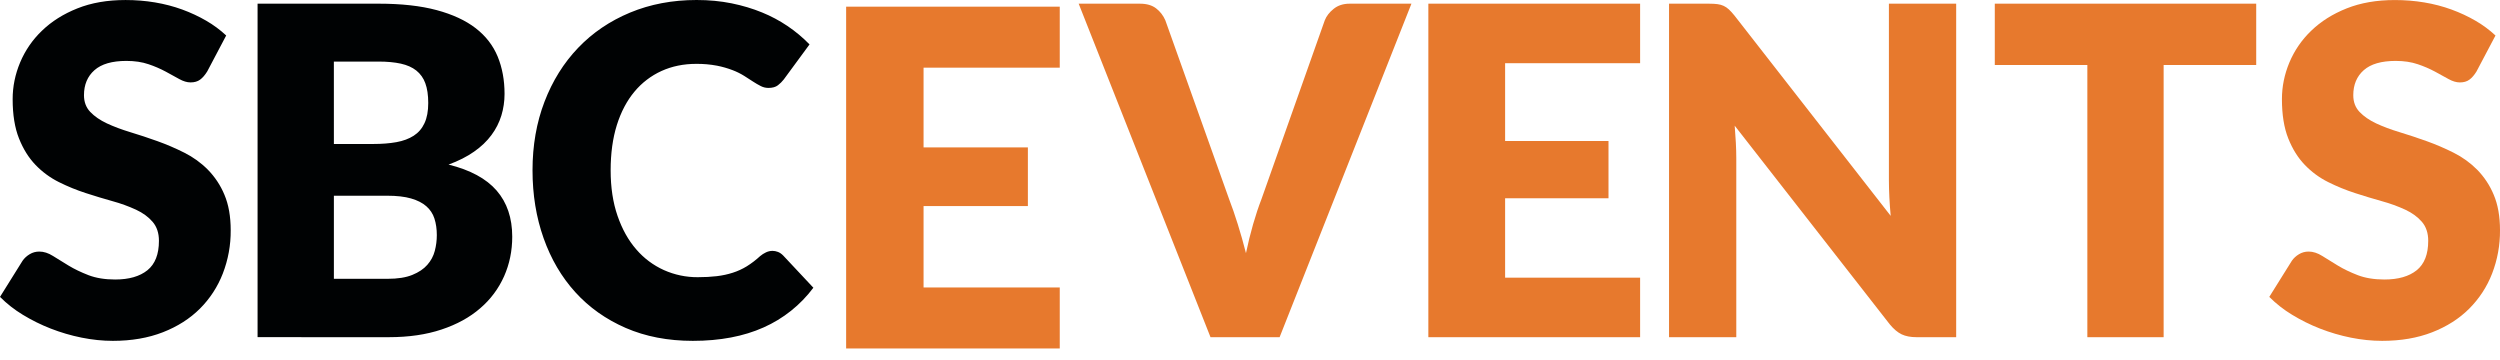 <svg width="132" height="19" viewBox="0 0 132 19" fill="none" xmlns="http://www.w3.org/2000/svg">
<path fill-rule="evenodd" clip-rule="evenodd" d="M55.955 0.351V3.572H48.764V7.784H54.272V10.88H48.764V15.179H55.955V18.399H44.676V0.351H55.955ZM56.954 0.195H60.197C60.546 0.195 60.828 0.278 61.043 0.442C61.257 0.607 61.42 0.819 61.531 1.076L64.893 10.504C65.051 10.915 65.207 11.362 65.357 11.846C65.508 12.329 65.652 12.836 65.787 13.367C65.898 12.836 66.023 12.329 66.162 11.846C66.301 11.362 66.45 10.915 66.609 10.504L69.947 1.076C70.034 0.852 70.191 0.648 70.418 0.467C70.644 0.285 70.924 0.195 71.258 0.195H74.524L67.563 17.804H63.915L56.954 0.195ZM86.598 0.195V3.337H79.47V7.446H84.929V10.468H79.47V14.661H86.598V17.804H75.417V0.195H86.598ZM90.687 0.219C90.806 0.235 90.913 0.265 91.009 0.31C91.104 0.353 91.195 0.416 91.283 0.496C91.37 0.577 91.47 0.685 91.581 0.823L99.829 11.398C99.798 11.059 99.773 10.731 99.758 10.413C99.743 10.113 99.735 9.813 99.734 9.513V0.195H103.286V17.803H101.189C100.878 17.803 100.618 17.753 100.407 17.653C100.197 17.552 99.989 17.377 99.782 17.127L91.592 6.636C91.617 6.943 91.636 7.243 91.653 7.537C91.668 7.831 91.676 8.106 91.676 8.365V17.803H88.125V0.195H90.246C90.421 0.195 90.567 0.203 90.687 0.219ZM119.128 0.195V3.433H114.24V17.804H110.212V3.433H105.325V0.195H119.128ZM130.761 3.772C130.642 3.965 130.516 4.111 130.385 4.206C130.254 4.304 130.086 4.352 129.879 4.352C129.696 4.352 129.499 4.293 129.288 4.177C129.078 4.061 128.84 3.929 128.574 3.785C128.281 3.628 127.976 3.497 127.662 3.392C127.32 3.275 126.93 3.216 126.493 3.216C125.739 3.216 125.176 3.379 124.807 3.705C124.437 4.032 124.253 4.473 124.253 5.029C124.253 5.383 124.363 5.678 124.586 5.911C124.809 6.145 125.101 6.346 125.462 6.516C125.824 6.685 126.237 6.84 126.702 6.98C127.167 7.121 127.642 7.279 128.126 7.452C128.611 7.625 129.086 7.829 129.551 8.063C130.01 8.292 130.429 8.594 130.791 8.957C131.165 9.338 131.462 9.787 131.667 10.28C131.889 10.801 132 11.426 132 12.159C132.006 12.94 131.865 13.716 131.583 14.444C131.314 15.14 130.902 15.771 130.373 16.299C129.845 16.826 129.193 17.242 128.419 17.544C127.643 17.846 126.764 17.997 125.778 17.997C125.238 17.997 124.688 17.941 124.127 17.828C123.567 17.716 123.025 17.555 122.5 17.351C121.987 17.151 121.492 16.906 121.022 16.619C120.584 16.355 120.18 16.038 119.818 15.676L121.011 13.767C121.106 13.63 121.231 13.515 121.386 13.422C121.54 13.33 121.71 13.283 121.893 13.283C122.131 13.283 122.371 13.36 122.614 13.514C122.856 13.666 123.13 13.835 123.436 14.021C123.742 14.207 124.094 14.376 124.491 14.529C124.888 14.681 125.357 14.758 125.898 14.758C126.628 14.758 127.196 14.595 127.602 14.269C128.007 13.942 128.21 13.425 128.21 12.715C128.21 12.304 128.098 11.97 127.876 11.712C127.654 11.454 127.362 11.241 127 11.072C126.602 10.889 126.189 10.739 125.767 10.624C125.291 10.491 124.818 10.348 124.348 10.195C123.863 10.038 123.39 9.845 122.929 9.615C122.469 9.386 122.052 9.08 121.696 8.709C121.334 8.335 121.042 7.867 120.82 7.308C120.597 6.747 120.486 6.056 120.486 5.235C120.486 4.573 120.617 3.929 120.879 3.301C121.144 2.667 121.538 2.095 122.035 1.621C122.544 1.129 123.168 0.736 123.907 0.442C124.646 0.148 125.492 0.002 126.445 0.002C126.978 0.002 127.496 0.044 128.001 0.128C128.506 0.212 128.985 0.338 129.438 0.503C129.891 0.669 130.313 0.866 130.707 1.095C131.087 1.314 131.441 1.576 131.762 1.875L130.76 3.772H130.761Z" fill="#E7792D"/>
<path fill-rule="evenodd" clip-rule="evenodd" d="M10.942 3.771C10.823 3.964 10.697 4.11 10.566 4.205C10.435 4.303 10.267 4.351 10.06 4.351C9.877 4.351 9.68 4.292 9.469 4.176C9.259 4.06 9.021 3.928 8.755 3.784C8.462 3.627 8.157 3.496 7.843 3.391C7.501 3.274 7.111 3.216 6.674 3.216C5.92 3.216 5.357 3.378 4.988 3.705C4.618 4.031 4.434 4.472 4.434 5.028C4.434 5.382 4.544 5.677 4.767 5.911C4.99 6.144 5.282 6.345 5.643 6.515C6.005 6.684 6.418 6.839 6.883 6.98C7.348 7.12 7.823 7.278 8.307 7.451C8.792 7.624 9.267 7.828 9.732 8.062C10.191 8.291 10.61 8.593 10.972 8.957C11.346 9.338 11.643 9.786 11.848 10.279C12.07 10.8 12.181 11.425 12.181 12.158C12.188 12.939 12.046 13.715 11.764 14.443C11.495 15.139 11.083 15.771 10.555 16.298C10.026 16.825 9.374 17.241 8.6 17.543C7.824 17.845 6.945 17.997 5.959 17.997C5.419 17.997 4.869 17.94 4.308 17.827C3.748 17.715 3.206 17.554 2.681 17.35C2.168 17.15 1.673 16.905 1.203 16.619C0.765 16.354 0.361 16.038 0 15.676L1.192 13.767C1.288 13.63 1.412 13.515 1.568 13.422C1.722 13.329 1.891 13.283 2.074 13.283C2.313 13.283 2.553 13.36 2.796 13.514C3.038 13.666 3.312 13.835 3.618 14.021C3.924 14.207 4.275 14.375 4.673 14.529C5.07 14.681 5.539 14.758 6.079 14.758C6.81 14.758 7.378 14.595 7.784 14.269C8.189 13.942 8.392 13.425 8.392 12.715C8.392 12.304 8.28 11.97 8.058 11.712C7.836 11.454 7.544 11.24 7.182 11.072C6.784 10.889 6.371 10.739 5.948 10.624C5.472 10.491 4.999 10.348 4.53 10.195C4.045 10.038 3.572 9.845 3.111 9.615C2.651 9.386 2.234 9.08 1.877 8.709C1.516 8.334 1.224 7.867 1.002 7.307C0.779 6.747 0.668 6.056 0.668 5.235C0.668 4.573 0.799 3.929 1.061 3.301C1.326 2.667 1.719 2.095 2.217 1.621C2.726 1.129 3.349 0.736 4.088 0.442C4.827 0.147 5.673 0.001 6.627 0.001C7.159 0.001 7.677 0.043 8.182 0.127C8.687 0.212 9.166 0.337 9.619 0.502C10.072 0.668 10.494 0.865 10.888 1.094C11.268 1.313 11.622 1.575 11.943 1.874L10.942 3.771ZM17.629 10.334V14.721H20.466C20.998 14.721 21.433 14.653 21.771 14.515C22.109 14.378 22.373 14.201 22.563 13.983C22.754 13.766 22.886 13.521 22.957 13.246C23.029 12.973 23.064 12.695 23.064 12.412C23.064 12.09 23.022 11.801 22.939 11.542C22.859 11.289 22.71 11.063 22.509 10.889C22.307 10.712 22.039 10.575 21.705 10.479C21.372 10.382 20.95 10.334 20.441 10.334H17.629ZM17.629 7.602H19.727C20.172 7.602 20.573 7.57 20.93 7.506C21.288 7.441 21.592 7.328 21.843 7.167C22.093 7.006 22.284 6.784 22.414 6.502C22.546 6.22 22.611 5.866 22.611 5.439C22.611 5.02 22.559 4.671 22.456 4.393C22.363 4.13 22.198 3.897 21.98 3.723C21.765 3.553 21.493 3.433 21.163 3.36C20.834 3.288 20.441 3.251 19.989 3.251H17.628L17.629 7.602ZM13.6 17.802V0.194H19.989C21.189 0.194 22.21 0.307 23.052 0.533C23.894 0.759 24.582 1.077 25.114 1.487C25.646 1.898 26.034 2.399 26.277 2.986C26.519 3.575 26.64 4.231 26.64 4.956C26.64 5.351 26.584 5.733 26.473 6.098C26.359 6.47 26.181 6.82 25.948 7.132C25.71 7.454 25.404 7.747 25.031 8.007C24.657 8.27 24.208 8.498 23.683 8.69C24.828 8.973 25.674 9.43 26.223 10.063C26.771 10.695 27.046 11.507 27.046 12.498C27.046 13.247 26.902 13.944 26.616 14.588C26.327 15.237 25.898 15.813 25.358 16.274C24.806 16.754 24.125 17.129 23.314 17.398C22.504 17.669 21.578 17.803 20.537 17.803L13.6 17.802ZM40.788 13.246C40.883 13.246 40.979 13.264 41.074 13.301C41.17 13.337 41.261 13.4 41.349 13.488L42.946 15.192C42.264 16.105 41.359 16.827 40.317 17.289C39.264 17.76 38.019 17.997 36.581 17.997C35.261 17.997 34.08 17.768 33.035 17.314C31.989 16.858 31.103 16.23 30.376 15.428C29.649 14.627 29.091 13.675 28.702 12.576C28.312 11.476 28.117 10.281 28.117 8.992C28.117 7.679 28.328 6.472 28.749 5.373C29.17 4.273 29.762 3.324 30.525 2.526C31.289 1.728 32.202 1.108 33.267 0.665C34.332 0.223 35.504 0 36.783 0C37.435 0 38.048 0.059 38.625 0.175C39.201 0.292 39.739 0.453 40.24 0.659C41.181 1.042 42.033 1.616 42.743 2.345L41.384 4.194C41.294 4.309 41.19 4.413 41.074 4.502C40.955 4.595 40.788 4.642 40.574 4.642C40.431 4.642 40.296 4.61 40.168 4.544C40.029 4.473 39.894 4.395 39.763 4.309L39.292 4.006C39.1 3.887 38.896 3.786 38.684 3.705C38.417 3.603 38.142 3.524 37.862 3.469C37.499 3.4 37.129 3.368 36.759 3.372C36.092 3.372 35.482 3.497 34.929 3.747C34.376 3.998 33.887 4.372 33.499 4.84C33.098 5.32 32.788 5.908 32.569 6.605C32.351 7.302 32.242 8.098 32.242 8.992C32.242 9.895 32.363 10.696 32.606 11.397C32.847 12.098 33.177 12.688 33.595 13.168C33.995 13.635 34.494 14.008 35.055 14.261C35.617 14.512 36.227 14.64 36.843 14.636C37.208 14.636 37.542 14.618 37.844 14.582C38.146 14.546 38.428 14.485 38.69 14.4C38.949 14.317 39.197 14.204 39.429 14.062C39.68 13.905 39.916 13.725 40.133 13.524C40.228 13.444 40.331 13.377 40.443 13.325C40.553 13.273 40.669 13.246 40.788 13.246Z" fill="#000203"/>
</svg>
